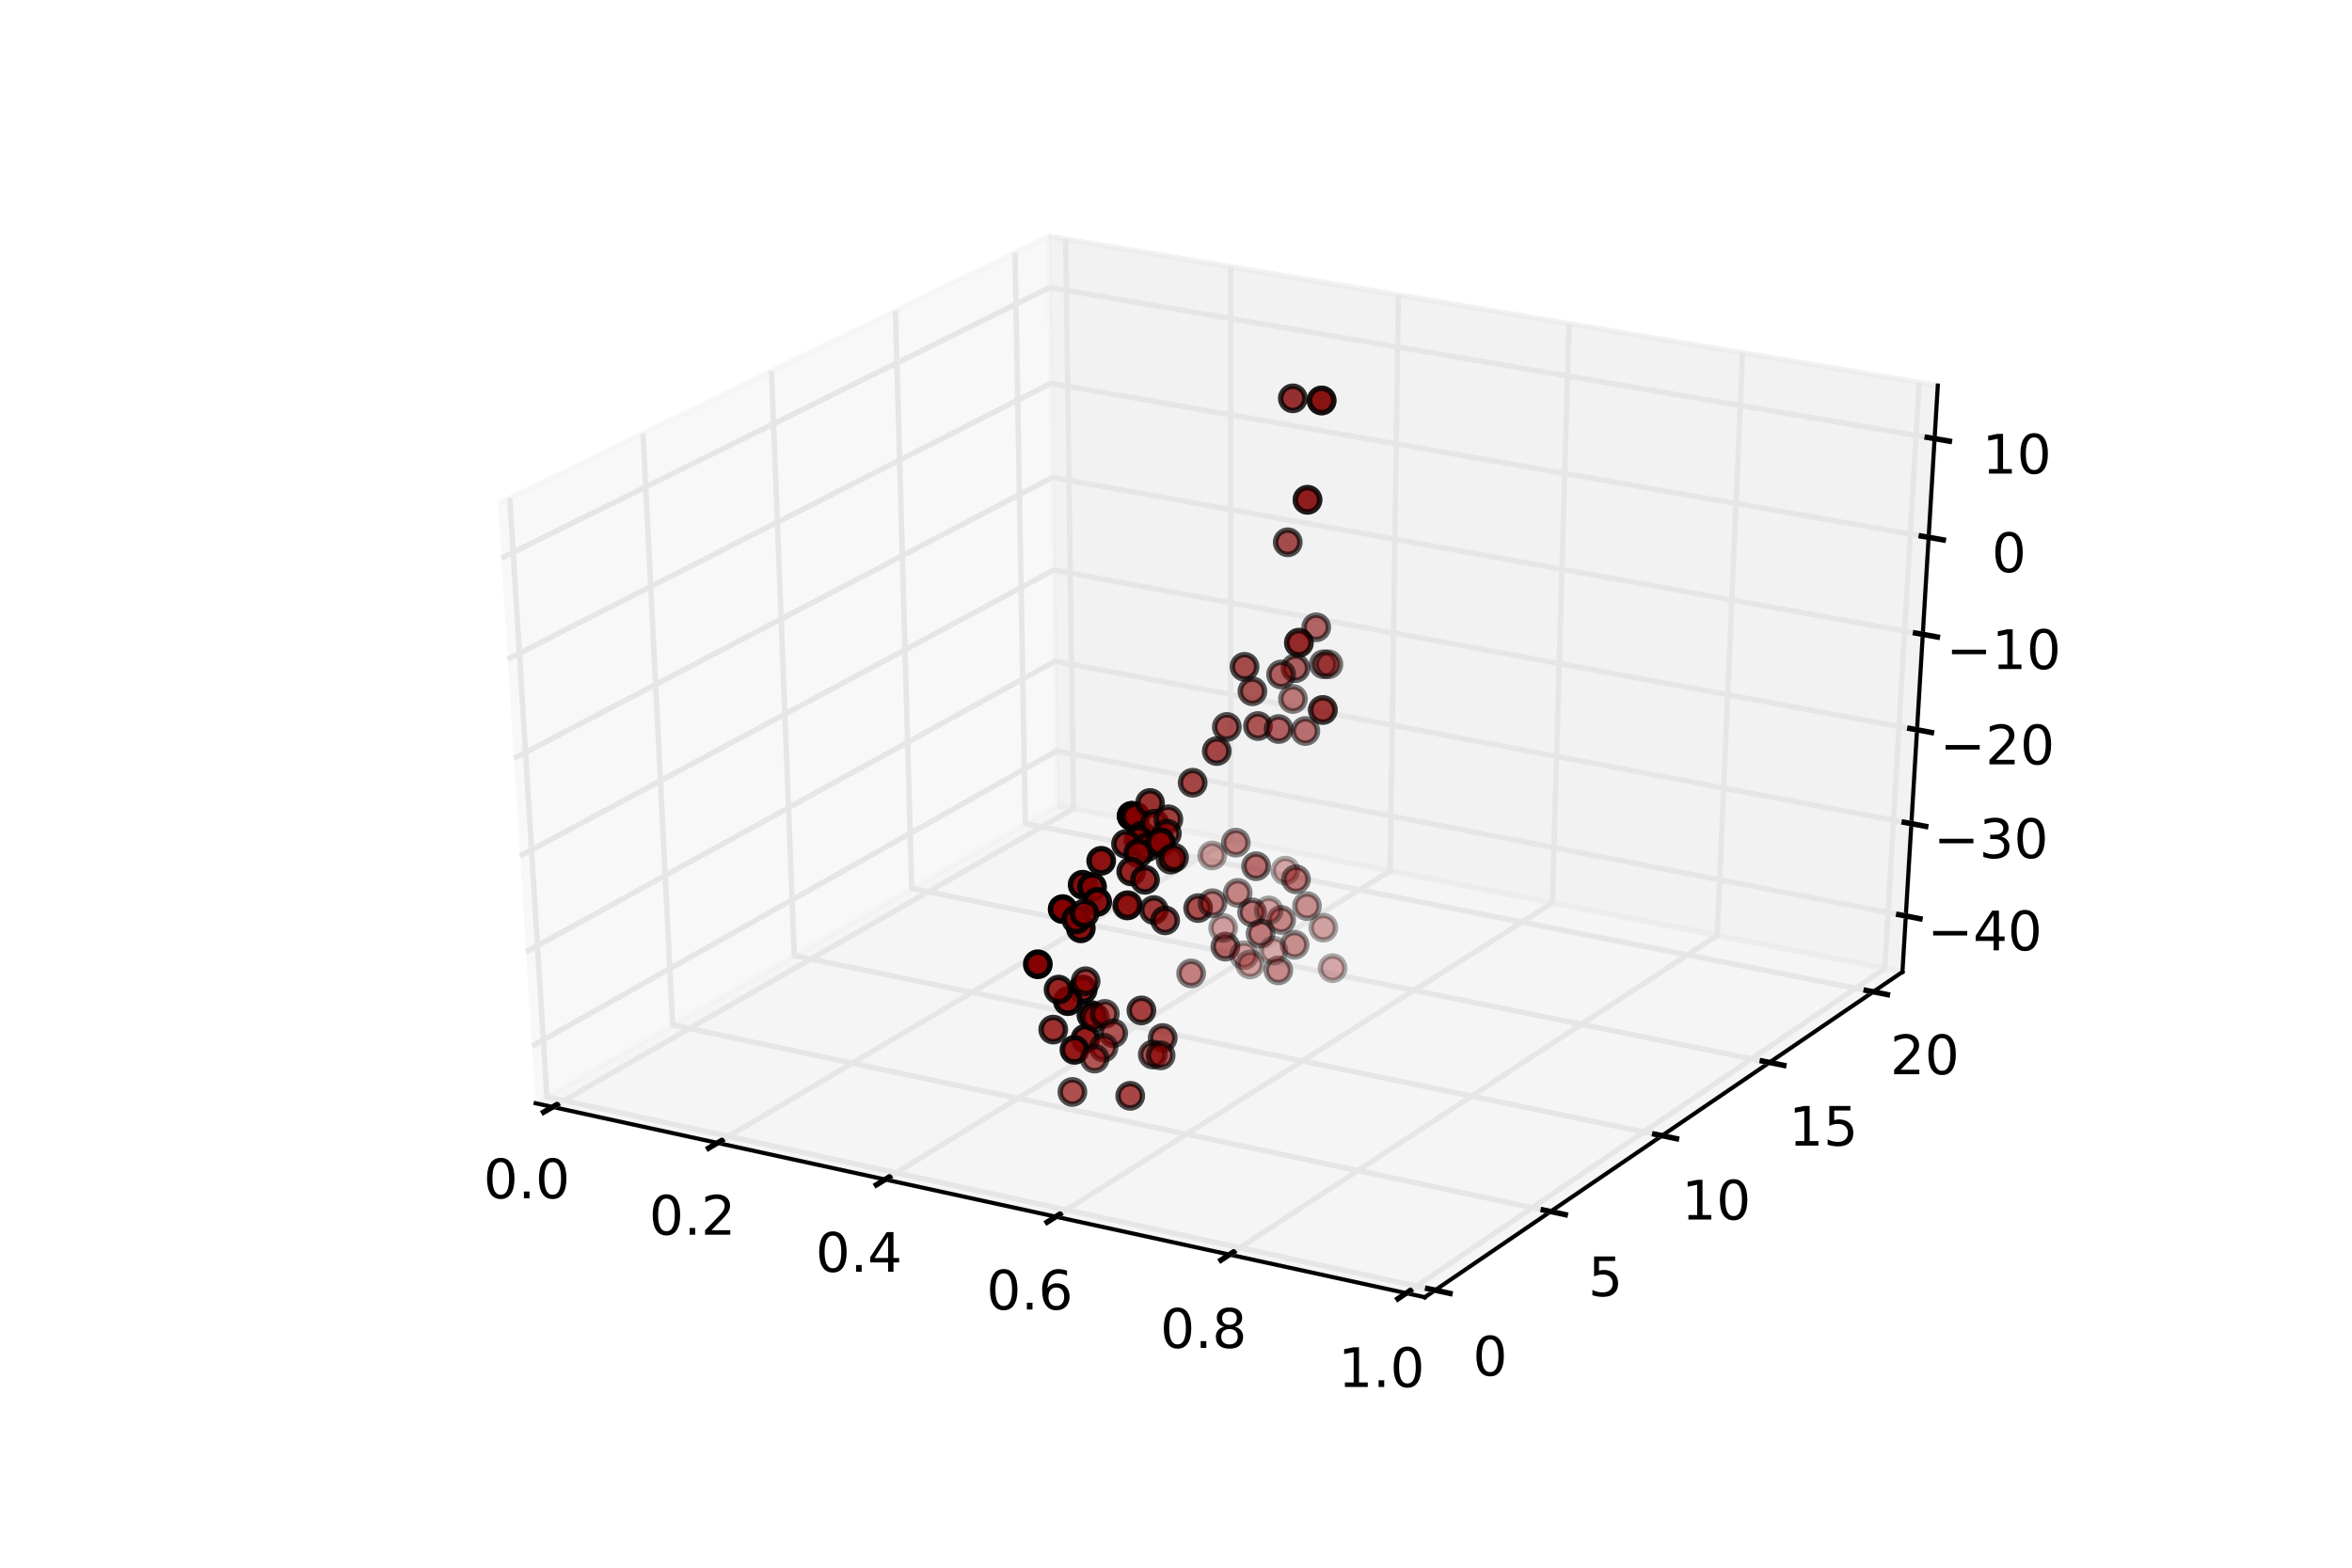 <?xml version="1.0" encoding="utf-8" standalone="no"?>
<!DOCTYPE svg PUBLIC "-//W3C//DTD SVG 1.1//EN"
  "http://www.w3.org/Graphics/SVG/1.1/DTD/svg11.dtd">
<!-- Created with matplotlib (http://matplotlib.org/) -->
<svg height="288pt" version="1.1" viewBox="0 0 432 288" width="432pt" xmlns="http://www.w3.org/2000/svg" xmlns:xlink="http://www.w3.org/1999/xlink">
 <defs>
  <style type="text/css">
*{stroke-linecap:butt;stroke-linejoin:round;}
  </style>
 </defs>
 <g id="figure_1">
  <g id="patch_1">
   <path d="
M0 288
L432 288
L432 0
L0 0
z
" style="fill:#ffffff;"/>
  </g>
  <g id="patch_2">
   <path d="
M54 252
L388.8 252
L388.8 28.8
L54 28.8
z
" style="fill:#ffffff;"/>
  </g>
  <g id="pane3d_1">
   <g id="patch_3">
    <path d="
M98.383 202.681
L194.204 147.957
L192.609 43.389
L91.445 92.557" style="fill:#f2f2f2;opacity:0.5;stroke:#f2f2f2;stroke-linejoin:miter;"/>
   </g>
  </g>
  <g id="pane3d_2">
   <g id="patch_4">
    <path d="
M194.204 147.957
L349.426 178.551
L355.921 70.83
L192.609 43.389" style="fill:#e6e6e6;opacity:0.5;stroke:#e6e6e6;stroke-linejoin:miter;"/>
   </g>
  </g>
  <g id="pane3d_3">
   <g id="patch_5">
    <path d="
M98.383 202.681
L261.697 238.312
L349.426 178.551
L194.204 147.957" style="fill:#ececec;opacity:0.5;stroke:#ececec;stroke-linejoin:miter;"/>
   </g>
  </g>
  <g id="axis3d_1">
   <g id="line2d_1">
    <path d="
M98.383 202.681
L261.697 238.312" style="fill:none;stroke:#000000;stroke-linecap:square;stroke-width:0.75;"/>
   </g>
   <g id="Line3DCollection_1">
    <path d="
M101.506 203.362
L197.183 148.544
L195.736 43.915" style="fill:none;stroke:#e6e6e6;"/>
    <path d="
M131.775 209.966
L226.027 154.229
L226.032 49.005" style="fill:none;stroke:#e6e6e6;"/>
    <path d="
M162.573 216.686
L255.338 160.006
L256.844 54.182" style="fill:none;stroke:#e6e6e6;"/>
    <path d="
M193.913 223.523
L285.127 165.878
L288.184 59.449" style="fill:none;stroke:#e6e6e6;"/>
    <path d="
M225.811 230.483
L315.408 171.846
L320.068 64.806" style="fill:none;stroke:#e6e6e6;"/>
    <path d="
M258.281 237.567
L346.19 177.913
L352.509 70.257" style="fill:none;stroke:#e6e6e6;"/>
   </g>
   <g id="xtick_1">
    <g id="line2d_2">
     <path d="
M102.33 202.89
L99.855 204.308" style="fill:none;stroke:#000000;stroke-linecap:square;"/>
    </g>
    <g id="text_1">
     <!-- 0.0 -->
     <defs>
      <path d="
M10.688 12.406
L21 12.406
L21 0
L10.688 0
z
" id="BitstreamVeraSans-Roman-2e"/>
      <path d="
M31.781 66.406
Q24.172 66.406 20.328 58.906
Q16.5 51.422 16.5 36.375
Q16.5 21.391 20.328 13.891
Q24.172 6.391 31.781 6.391
Q39.453 6.391 43.281 13.891
Q47.125 21.391 47.125 36.375
Q47.125 51.422 43.281 58.906
Q39.453 66.406 31.781 66.406
M31.781 74.219
Q44.047 74.219 50.516 64.516
Q56.984 54.828 56.984 36.375
Q56.984 17.969 50.516 8.266
Q44.047 -1.422 31.781 -1.422
Q19.531 -1.422 13.062 8.266
Q6.594 17.969 6.594 36.375
Q6.594 54.828 13.062 64.516
Q19.531 74.219 31.781 74.219" id="BitstreamVeraSans-Roman-30"/>
     </defs>
     <g transform="translate(88.795 220.133)scale(0.1 -0.1)">
      <use xlink:href="#BitstreamVeraSans-Roman-30"/>
      <use x="63.623" xlink:href="#BitstreamVeraSans-Roman-2e"/>
      <use x="95.41" xlink:href="#BitstreamVeraSans-Roman-30"/>
     </g>
    </g>
   </g>
   <g id="xtick_2">
    <g id="line2d_3">
     <path d="
M132.587 209.486
L130.147 210.929" style="fill:none;stroke:#000000;stroke-linecap:square;"/>
    </g>
    <g id="text_2">
     <!-- 0.2 -->
     <defs>
      <path d="
M19.188 8.297
L53.609 8.297
L53.609 0
L7.328 0
L7.328 8.297
Q12.938 14.109 22.625 23.891
Q32.328 33.688 34.812 36.531
Q39.547 41.844 41.422 45.531
Q43.312 49.219 43.312 52.781
Q43.312 58.594 39.234 62.25
Q35.156 65.922 28.609 65.922
Q23.969 65.922 18.812 64.312
Q13.672 62.703 7.812 59.422
L7.812 69.391
Q13.766 71.781 18.938 73
Q24.125 74.219 28.422 74.219
Q39.75 74.219 46.484 68.547
Q53.219 62.891 53.219 53.422
Q53.219 48.922 51.531 44.891
Q49.859 40.875 45.406 35.406
Q44.188 33.984 37.641 27.219
Q31.109 20.453 19.188 8.297" id="BitstreamVeraSans-Roman-32"/>
     </defs>
     <g transform="translate(119.23 226.827)scale(0.1 -0.1)">
      <use xlink:href="#BitstreamVeraSans-Roman-30"/>
      <use x="63.623" xlink:href="#BitstreamVeraSans-Roman-2e"/>
      <use x="95.41" xlink:href="#BitstreamVeraSans-Roman-32"/>
     </g>
    </g>
   </g>
   <g id="xtick_3">
    <g id="line2d_4">
     <path d="
M163.373 216.197
L160.969 217.665" style="fill:none;stroke:#000000;stroke-linecap:square;"/>
    </g>
    <g id="text_3">
     <!-- 0.4 -->
     <defs>
      <path d="
M37.797 64.312
L12.891 25.391
L37.797 25.391
z

M35.203 72.906
L47.609 72.906
L47.609 25.391
L58.016 25.391
L58.016 17.188
L47.609 17.188
L47.609 0
L37.797 0
L37.797 17.188
L4.891 17.188
L4.891 26.703
z
" id="BitstreamVeraSans-Roman-34"/>
     </defs>
     <g transform="translate(149.805 233.637)scale(0.1 -0.1)">
      <use xlink:href="#BitstreamVeraSans-Roman-30"/>
      <use x="63.623" xlink:href="#BitstreamVeraSans-Roman-2e"/>
      <use x="95.41" xlink:href="#BitstreamVeraSans-Roman-34"/>
     </g>
    </g>
   </g>
   <g id="xtick_4">
    <g id="line2d_5">
     <path d="
M194.7 223.026
L192.336 224.52" style="fill:none;stroke:#000000;stroke-linecap:square;"/>
    </g>
    <g id="text_4">
     <!-- 0.6 -->
     <defs>
      <path d="
M33.016 40.375
Q26.375 40.375 22.484 35.828
Q18.609 31.297 18.609 23.391
Q18.609 15.531 22.484 10.953
Q26.375 6.391 33.016 6.391
Q39.656 6.391 43.531 10.953
Q47.406 15.531 47.406 23.391
Q47.406 31.297 43.531 35.828
Q39.656 40.375 33.016 40.375
M52.594 71.297
L52.594 62.312
Q48.875 64.062 45.094 64.984
Q41.312 65.922 37.594 65.922
Q27.828 65.922 22.672 59.328
Q17.531 52.734 16.797 39.406
Q19.672 43.656 24.016 45.922
Q28.375 48.188 33.594 48.188
Q44.578 48.188 50.953 41.516
Q57.328 34.859 57.328 23.391
Q57.328 12.156 50.688 5.359
Q44.047 -1.422 33.016 -1.422
Q20.359 -1.422 13.672 8.266
Q6.984 17.969 6.984 36.375
Q6.984 53.656 15.188 63.938
Q23.391 74.219 37.203 74.219
Q40.922 74.219 44.703 73.484
Q48.484 72.75 52.594 71.297" id="BitstreamVeraSans-Roman-36"/>
     </defs>
     <g transform="translate(181.179 240.567)scale(0.1 -0.1)">
      <use xlink:href="#BitstreamVeraSans-Roman-30"/>
      <use x="63.623" xlink:href="#BitstreamVeraSans-Roman-2e"/>
      <use x="95.41" xlink:href="#BitstreamVeraSans-Roman-36"/>
     </g>
    </g>
   </g>
   <g id="xtick_5">
    <g id="line2d_6">
     <path d="
M226.585 229.976
L224.261 231.498" style="fill:none;stroke:#000000;stroke-linecap:square;"/>
    </g>
    <g id="text_5">
     <!-- 0.8 -->
     <defs>
      <path d="
M31.781 34.625
Q24.75 34.625 20.719 30.859
Q16.703 27.094 16.703 20.516
Q16.703 13.922 20.719 10.156
Q24.75 6.391 31.781 6.391
Q38.812 6.391 42.859 10.172
Q46.922 13.969 46.922 20.516
Q46.922 27.094 42.891 30.859
Q38.875 34.625 31.781 34.625
M21.922 38.812
Q15.578 40.375 12.031 44.719
Q8.5 49.078 8.5 55.328
Q8.5 64.062 14.719 69.141
Q20.953 74.219 31.781 74.219
Q42.672 74.219 48.875 69.141
Q55.078 64.062 55.078 55.328
Q55.078 49.078 51.531 44.719
Q48 40.375 41.703 38.812
Q48.828 37.156 52.797 32.312
Q56.781 27.484 56.781 20.516
Q56.781 9.906 50.312 4.234
Q43.844 -1.422 31.781 -1.422
Q19.734 -1.422 13.25 4.234
Q6.781 9.906 6.781 20.516
Q6.781 27.484 10.781 32.312
Q14.797 37.156 21.922 38.812
M18.312 54.391
Q18.312 48.734 21.844 45.562
Q25.391 42.391 31.781 42.391
Q38.141 42.391 41.719 45.562
Q45.312 48.734 45.312 54.391
Q45.312 60.062 41.719 63.234
Q38.141 66.406 31.781 66.406
Q25.391 66.406 21.844 63.234
Q18.312 60.062 18.312 54.391" id="BitstreamVeraSans-Roman-38"/>
     </defs>
     <g transform="translate(213.104 247.621)scale(0.1 -0.1)">
      <use xlink:href="#BitstreamVeraSans-Roman-30"/>
      <use x="63.623" xlink:href="#BitstreamVeraSans-Roman-2e"/>
      <use x="95.41" xlink:href="#BitstreamVeraSans-Roman-38"/>
     </g>
    </g>
   </g>
   <g id="xtick_6">
    <g id="line2d_7">
     <path d="
M259.041 237.052
L256.759 238.6" style="fill:none;stroke:#000000;stroke-linecap:square;"/>
    </g>
    <g id="text_6">
     <!-- 1.0 -->
     <defs>
      <path d="
M12.406 8.297
L28.516 8.297
L28.516 63.922
L10.984 60.406
L10.984 69.391
L28.422 72.906
L38.281 72.906
L38.281 8.297
L54.391 8.297
L54.391 0
L12.406 0
z
" id="BitstreamVeraSans-Roman-31"/>
     </defs>
     <g transform="translate(245.784 254.802)scale(0.1 -0.1)">
      <use xlink:href="#BitstreamVeraSans-Roman-31"/>
      <use x="63.623" xlink:href="#BitstreamVeraSans-Roman-2e"/>
      <use x="95.41" xlink:href="#BitstreamVeraSans-Roman-30"/>
     </g>
    </g>
   </g>
  </g>
  <g id="axis3d_2">
   <g id="line2d_8">
    <path d="
M349.426 178.551
L261.697 238.312" style="fill:none;stroke:#000000;stroke-linecap:square;stroke-width:0.75;"/>
   </g>
   <g id="Line3DCollection_2">
    <path d="
M93.63 91.495
L100.444 201.503
L263.591 237.022" style="fill:none;stroke:#e6e6e6;"/>
    <path d="
M118.103 79.601
L123.56 188.302
L284.805 222.571" style="fill:none;stroke:#e6e6e6;"/>
    <path d="
M141.697 68.134
L145.888 175.551
L305.263 208.635" style="fill:none;stroke:#e6e6e6;"/>
    <path d="
M164.459 57.071
L167.466 163.227
L325.005 195.187" style="fill:none;stroke:#e6e6e6;"/>
    <path d="
M186.432 46.392
L188.332 151.311
L344.067 182.202" style="fill:none;stroke:#e6e6e6;"/>
   </g>
   <g id="xtick_7">
    <g id="line2d_9">
     <path d="
M262.225 236.725
L266.325 237.618" style="fill:none;stroke:#000000;stroke-linecap:square;"/>
    </g>
    <g id="text_7">
     <!-- 0 -->
     <g transform="translate(270.517 252.708)scale(0.1 -0.1)">
      <use xlink:href="#BitstreamVeraSans-Roman-30"/>
     </g>
    </g>
   </g>
   <g id="xtick_8">
    <g id="line2d_10">
     <path d="
M283.457 222.284
L287.506 223.145" style="fill:none;stroke:#000000;stroke-linecap:square;"/>
    </g>
    <g id="text_8">
     <!-- 5 -->
     <defs>
      <path d="
M10.797 72.906
L49.516 72.906
L49.516 64.594
L19.828 64.594
L19.828 46.734
Q21.969 47.469 24.109 47.828
Q26.266 48.188 28.422 48.188
Q40.625 48.188 47.75 41.5
Q54.891 34.812 54.891 23.391
Q54.891 11.625 47.562 5.094
Q40.234 -1.422 26.906 -1.422
Q22.312 -1.422 17.547 -0.641
Q12.797 0.141 7.719 1.703
L7.719 11.625
Q12.109 9.234 16.797 8.062
Q21.484 6.891 26.703 6.891
Q35.156 6.891 40.078 11.328
Q45.016 15.766 45.016 23.391
Q45.016 31 40.078 35.438
Q35.156 39.891 26.703 39.891
Q22.75 39.891 18.812 39.016
Q14.891 38.141 10.797 36.281
z
" id="BitstreamVeraSans-Roman-35"/>
     </defs>
     <g transform="translate(291.712 238.116)scale(0.1 -0.1)">
      <use xlink:href="#BitstreamVeraSans-Roman-35"/>
     </g>
    </g>
   </g>
   <g id="xtick_9">
    <g id="line2d_11">
     <path d="
M303.932 208.358
L307.93 209.188" style="fill:none;stroke:#000000;stroke-linecap:square;"/>
    </g>
    <g id="text_9">
     <!-- 10 -->
     <g transform="translate(308.875 224.044)scale(0.1 -0.1)">
      <use xlink:href="#BitstreamVeraSans-Roman-31"/>
      <use x="63.623" xlink:href="#BitstreamVeraSans-Roman-30"/>
     </g>
    </g>
   </g>
   <g id="xtick_10">
    <g id="line2d_12">
     <path d="
M323.689 194.92
L327.639 195.721" style="fill:none;stroke:#000000;stroke-linecap:square;"/>
    </g>
    <g id="text_10">
     <!-- 15 -->
     <g transform="translate(328.554 210.464)scale(0.1 -0.1)">
      <use xlink:href="#BitstreamVeraSans-Roman-31"/>
      <use x="63.623" xlink:href="#BitstreamVeraSans-Roman-35"/>
     </g>
    </g>
   </g>
   <g id="xtick_11">
    <g id="line2d_13">
     <path d="
M342.767 181.944
L346.669 182.718" style="fill:none;stroke:#000000;stroke-linecap:square;"/>
    </g>
    <g id="text_11">
     <!-- 20 -->
     <g transform="translate(347.168 197.352)scale(0.1 -0.1)">
      <use xlink:href="#BitstreamVeraSans-Roman-32"/>
      <use x="63.623" xlink:href="#BitstreamVeraSans-Roman-30"/>
     </g>
    </g>
   </g>
  </g>
  <g id="axis3d_3">
   <g id="line2d_14">
    <path d="
M349.426 178.551
L355.921 70.83" style="fill:none;stroke:#000000;stroke-linecap:square;stroke-width:0.75;"/>
   </g>
   <g id="Line3DCollection_3">
    <path d="
M350.046 168.276
L194.052 137.963
L97.722 192.192" style="fill:none;stroke:#e6e6e6;"/>
    <path d="
M351.068 151.315
L193.8 121.475
L96.631 174.873" style="fill:none;stroke:#e6e6e6;"/>
    <path d="
M352.108 134.072
L193.545 104.725
L95.521 157.256" style="fill:none;stroke:#e6e6e6;"/>
    <path d="
M353.165 116.541
L193.285 87.706
L94.392 139.334" style="fill:none;stroke:#e6e6e6;"/>
    <path d="
M354.24 98.713
L193.021 70.413
L93.243 121.099" style="fill:none;stroke:#e6e6e6;"/>
    <path d="
M355.333 80.582
L192.753 52.837
L92.074 102.542" style="fill:none;stroke:#e6e6e6;"/>
   </g>
   <g id="xtick_12">
    <g id="line2d_15">
     <path d="
M348.744 168.023
L352.652 168.782" style="fill:none;stroke:#000000;stroke-linecap:square;"/>
    </g>
    <g id="text_12">
     <!-- −40 -->
     <defs>
      <path d="
M10.594 35.5
L73.188 35.5
L73.188 27.203
L10.594 27.203
z
" id="BitstreamVeraSans-Roman-2212"/>
     </defs>
     <g transform="translate(354.011 174.58)scale(0.1 -0.1)">
      <use xlink:href="#BitstreamVeraSans-Roman-2212"/>
      <use x="83.789" xlink:href="#BitstreamVeraSans-Roman-34"/>
      <use x="147.412" xlink:href="#BitstreamVeraSans-Roman-30"/>
     </g>
    </g>
   </g>
   <g id="xtick_13">
    <g id="line2d_16">
     <path d="
M349.755 151.066
L353.697 151.814" style="fill:none;stroke:#000000;stroke-linecap:square;"/>
    </g>
    <g id="text_13">
     <!-- −30 -->
     <defs>
      <path d="
M40.578 39.312
Q47.656 37.797 51.625 33
Q55.609 28.219 55.609 21.188
Q55.609 10.406 48.188 4.484
Q40.766 -1.422 27.094 -1.422
Q22.516 -1.422 17.656 -0.516
Q12.797 0.391 7.625 2.203
L7.625 11.719
Q11.719 9.328 16.594 8.109
Q21.484 6.891 26.812 6.891
Q36.078 6.891 40.938 10.547
Q45.797 14.203 45.797 21.188
Q45.797 27.641 41.281 31.266
Q36.766 34.906 28.719 34.906
L20.219 34.906
L20.219 43.016
L29.109 43.016
Q36.375 43.016 40.234 45.922
Q44.094 48.828 44.094 54.297
Q44.094 59.906 40.109 62.906
Q36.141 65.922 28.719 65.922
Q24.656 65.922 20.016 65.031
Q15.375 64.156 9.812 62.312
L9.812 71.094
Q15.438 72.656 20.344 73.438
Q25.25 74.219 29.594 74.219
Q40.828 74.219 47.359 69.109
Q53.906 64.016 53.906 55.328
Q53.906 49.266 50.438 45.094
Q46.969 40.922 40.578 39.312" id="BitstreamVeraSans-Roman-33"/>
     </defs>
     <g transform="translate(355.144 157.639)scale(0.1 -0.1)">
      <use xlink:href="#BitstreamVeraSans-Roman-2212"/>
      <use x="83.789" xlink:href="#BitstreamVeraSans-Roman-33"/>
      <use x="147.412" xlink:href="#BitstreamVeraSans-Roman-30"/>
     </g>
    </g>
   </g>
   <g id="xtick_14">
    <g id="line2d_17">
     <path d="
M350.784 133.827
L354.759 134.563" style="fill:none;stroke:#000000;stroke-linecap:square;"/>
    </g>
    <g id="text_14">
     <!-- −20 -->
     <g transform="translate(356.296 140.417)scale(0.1 -0.1)">
      <use xlink:href="#BitstreamVeraSans-Roman-2212"/>
      <use x="83.789" xlink:href="#BitstreamVeraSans-Roman-32"/>
      <use x="147.412" xlink:href="#BitstreamVeraSans-Roman-30"/>
     </g>
    </g>
   </g>
   <g id="xtick_15">
    <g id="line2d_18">
     <path d="
M351.829 116.3
L355.839 117.023" style="fill:none;stroke:#000000;stroke-linecap:square;"/>
    </g>
    <g id="text_15">
     <!-- −10 -->
     <g transform="translate(357.467 122.907)scale(0.1 -0.1)">
      <use xlink:href="#BitstreamVeraSans-Roman-2212"/>
      <use x="83.789" xlink:href="#BitstreamVeraSans-Roman-31"/>
      <use x="147.412" xlink:href="#BitstreamVeraSans-Roman-30"/>
     </g>
    </g>
   </g>
   <g id="xtick_16">
    <g id="line2d_19">
     <path d="
M352.892 98.477
L356.937 99.187" style="fill:none;stroke:#000000;stroke-linecap:square;"/>
    </g>
    <g id="text_16">
     <!-- 0 -->
     <g transform="translate(365.829 105.102)scale(0.1 -0.1)">
      <use xlink:href="#BitstreamVeraSans-Roman-30"/>
     </g>
    </g>
   </g>
   <g id="xtick_17">
    <g id="line2d_20">
     <path d="
M353.974 80.35
L358.054 81.046" style="fill:none;stroke:#000000;stroke-linecap:square;"/>
    </g>
    <g id="text_17">
     <!-- 10 -->
     <g transform="translate(364.078 86.994)scale(0.1 -0.1)">
      <use xlink:href="#BitstreamVeraSans-Roman-31"/>
      <use x="63.623" xlink:href="#BitstreamVeraSans-Roman-30"/>
     </g>
    </g>
   </g>
  </g>
  <g id="axes_1">
   <g id="Path3DCollection_1">
    <defs>
     <path d="
M0 2.236
C0.593 2.236 1.162 2 1.581 1.581
C2 1.162 2.236 0.593 2.236 0
C2.236 -0.593 2 -1.162 1.581 -1.581
C1.162 -2 0.593 -2.236 0 -2.236
C-0.593 -2.236 -1.162 -2 -1.581 -1.581
C-2 -1.162 -2.236 -0.593 -2.236 0
C-2.236 0.593 -2 1.162 -1.581 1.581
C-1.162 2 -0.593 2.236 0 2.236
z
" id="C0_0_919e3f95db"/>
    </defs>
    <g clip-path="url(#p124b8dd147)">
     <use style="fill:#800000;fill-opacity:0.802;stroke:#000000;stroke-opacity:0.802;" x="237.455" xlink:href="#C0_0_919e3f95db" y="73.179"/>
    </g>
    <g clip-path="url(#p124b8dd147)">
     <use style="fill:#800000;fill-opacity:0.722;stroke:#000000;stroke-opacity:0.722;" x="242.747" xlink:href="#C0_0_919e3f95db" y="73.569"/>
    </g>
    <g clip-path="url(#p124b8dd147)">
     <use style="fill:#800000;fill-opacity:0.722;stroke:#000000;stroke-opacity:0.722;" x="242.747" xlink:href="#C0_0_919e3f95db" y="73.569"/>
    </g>
    <g clip-path="url(#p124b8dd147)">
     <use style="fill:#800000;fill-opacity:0.646;stroke:#000000;stroke-opacity:0.646;" x="240.151" xlink:href="#C0_0_919e3f95db" y="91.819"/>
    </g>
    <g clip-path="url(#p124b8dd147)">
     <use style="fill:#800000;fill-opacity:0.646;stroke:#000000;stroke-opacity:0.646;" x="240.151" xlink:href="#C0_0_919e3f95db" y="91.819"/>
    </g>
    <g clip-path="url(#p124b8dd147)">
     <use style="fill:#800000;fill-opacity:0.685;stroke:#000000;stroke-opacity:0.685;" x="236.525" xlink:href="#C0_0_919e3f95db" y="99.62"/>
    </g>
    <g clip-path="url(#p124b8dd147)">
     <use style="fill:#800000;fill-opacity:0.585;stroke:#000000;stroke-opacity:0.585;" x="241.754" xlink:href="#C0_0_919e3f95db" y="115.24"/>
    </g>
    <g clip-path="url(#p124b8dd147)">
     <use style="fill:#800000;fill-opacity:0.69;stroke:#000000;stroke-opacity:0.69;" x="228.589" xlink:href="#C0_0_919e3f95db" y="122.499"/>
    </g>
    <g clip-path="url(#p124b8dd147)">
     <use style="fill:#800000;fill-opacity:0.588;stroke:#000000;stroke-opacity:0.588;" x="238.57" xlink:href="#C0_0_919e3f95db" y="118.078"/>
    </g>
    <g clip-path="url(#p124b8dd147)">
     <use style="fill:#800000;fill-opacity:0.588;stroke:#000000;stroke-opacity:0.588;" x="238.57" xlink:href="#C0_0_919e3f95db" y="118.078"/>
    </g>
    <g clip-path="url(#p124b8dd147)">
     <use style="fill:#800000;fill-opacity:0.611;stroke:#000000;stroke-opacity:0.611;" x="237.947" xlink:href="#C0_0_919e3f95db" y="122.739"/>
    </g>
    <g clip-path="url(#p124b8dd147)">
     <use style="fill:#800000;fill-opacity:0.609;stroke:#000000;stroke-opacity:0.609;" x="235.308" xlink:href="#C0_0_919e3f95db" y="123.91"/>
    </g>
    <g clip-path="url(#p124b8dd147)">
     <use style="fill:#800000;fill-opacity:0.646;stroke:#000000;stroke-opacity:0.646;" x="230.033" xlink:href="#C0_0_919e3f95db" y="126.994"/>
    </g>
    <g clip-path="url(#p124b8dd147)">
     <use style="fill:#800000;fill-opacity:0.556;stroke:#000000;stroke-opacity:0.556;" x="243.13" xlink:href="#C0_0_919e3f95db" y="122.029"/>
    </g>
    <g clip-path="url(#p124b8dd147)">
     <use style="fill:#840000;fill-opacity:0.517;stroke:#000000;stroke-opacity:0.517;" x="243.996" xlink:href="#C0_0_919e3f95db" y="122.044"/>
    </g>
    <g clip-path="url(#p124b8dd147)">
     <use style="fill:#840000;fill-opacity:0.669;stroke:#000000;stroke-opacity:0.669;" x="225.334" xlink:href="#C0_0_919e3f95db" y="133.545"/>
    </g>
    <g clip-path="url(#p124b8dd147)">
     <use style="fill:#840000;fill-opacity:0.65;stroke:#000000;stroke-opacity:0.65;" x="231.055" xlink:href="#C0_0_919e3f95db" y="133.378"/>
    </g>
    <g clip-path="url(#p124b8dd147)">
     <use style="fill:#840000;fill-opacity:0.714;stroke:#000000;stroke-opacity:0.714;" x="223.486" xlink:href="#C0_0_919e3f95db" y="137.981"/>
    </g>
    <g clip-path="url(#p124b8dd147)">
     <use style="fill:#840000;fill-opacity:0.869;stroke:#000000;stroke-opacity:0.869;" x="207.871" xlink:href="#C0_0_919e3f95db" y="149.896"/>
    </g>
    <g clip-path="url(#p124b8dd147)">
     <use style="fill:#840000;fill-opacity:0.869;stroke:#000000;stroke-opacity:0.869;" x="207.871" xlink:href="#C0_0_919e3f95db" y="149.896"/>
    </g>
    <g clip-path="url(#p124b8dd147)">
     <use style="fill:#840000;fill-opacity:0.869;stroke:#000000;stroke-opacity:0.869;" x="207.871" xlink:href="#C0_0_919e3f95db" y="149.896"/>
    </g>
    <g clip-path="url(#p124b8dd147)">
     <use style="fill:#840000;fill-opacity:0.605;stroke:#000000;stroke-opacity:0.605;" x="234.86" xlink:href="#C0_0_919e3f95db" y="133.933"/>
    </g>
    <g clip-path="url(#p124b8dd147)">
     <use style="fill:#840000;fill-opacity:0.836;stroke:#000000;stroke-opacity:0.836;" x="208.506" xlink:href="#C0_0_919e3f95db" y="149.986"/>
    </g>
    <g clip-path="url(#p124b8dd147)">
     <use style="fill:#840000;fill-opacity:0.836;stroke:#000000;stroke-opacity:0.836;" x="208.506" xlink:href="#C0_0_919e3f95db" y="149.986"/>
    </g>
    <g clip-path="url(#p124b8dd147)">
     <use style="fill:#840000;fill-opacity:0.795;stroke:#000000;stroke-opacity:0.795;" x="211.231" xlink:href="#C0_0_919e3f95db" y="147.513"/>
    </g>
    <g clip-path="url(#p124b8dd147)">
     <use style="fill:#840000;fill-opacity:0.499;stroke:#000000;stroke-opacity:0.499;" x="237.483" xlink:href="#C0_0_919e3f95db" y="128.405"/>
    </g>
    <g clip-path="url(#p124b8dd147)">
     <use style="fill:#840000;fill-opacity:0.527;stroke:#000000;stroke-opacity:0.527;" x="242.966" xlink:href="#C0_0_919e3f95db" y="130.429"/>
    </g>
    <g clip-path="url(#p124b8dd147)">
     <use style="fill:#840000;fill-opacity:0.527;stroke:#000000;stroke-opacity:0.527;" x="242.966" xlink:href="#C0_0_919e3f95db" y="130.429"/>
    </g>
    <g clip-path="url(#p124b8dd147)">
     <use style="fill:#840000;fill-opacity:0.925;stroke:#000000;stroke-opacity:0.925;" x="202.26" xlink:href="#C0_0_919e3f95db" y="158.138"/>
    </g>
    <g clip-path="url(#p124b8dd147)">
     <use style="fill:#840000;fill-opacity:0.857;stroke:#000000;stroke-opacity:0.857;" x="209.717" xlink:href="#C0_0_919e3f95db" y="153.543"/>
    </g>
    <g clip-path="url(#p124b8dd147)">
     <use style="fill:#840000;fill-opacity:0.71;stroke:#000000;stroke-opacity:0.71;" x="219.061" xlink:href="#C0_0_919e3f95db" y="143.793"/>
    </g>
    <g clip-path="url(#p124b8dd147)">
     <use style="fill:#840000;fill-opacity:0.544;stroke:#000000;stroke-opacity:0.544;" x="239.757" xlink:href="#C0_0_919e3f95db" y="134.295"/>
    </g>
    <g clip-path="url(#p124b8dd147)">
     <use style="fill:#840000;fill-opacity:0.793;stroke:#000000;stroke-opacity:0.793;" x="212.097" xlink:href="#C0_0_919e3f95db" y="151.314"/>
    </g>
    <g clip-path="url(#p124b8dd147)">
     <use style="fill:#840000;fill-opacity:0.834;stroke:#000000;stroke-opacity:0.834;" x="209.101" xlink:href="#C0_0_919e3f95db" y="154.3"/>
    </g>
    <g clip-path="url(#p124b8dd147)">
     <use style="fill:#840000;fill-opacity:0.844;stroke:#000000;stroke-opacity:0.844;" x="206.823" xlink:href="#C0_0_919e3f95db" y="155.04"/>
    </g>
    <g clip-path="url(#p124b8dd147)">
     <use style="fill:#840000;fill-opacity:0.954;stroke:#000000;stroke-opacity:0.954;" x="198.851" xlink:href="#C0_0_919e3f95db" y="162.532"/>
    </g>
    <g clip-path="url(#p124b8dd147)">
     <use style="fill:#840000;stroke:#000000;" x="195.183" xlink:href="#C0_0_919e3f95db" y="167.011"/>
    </g>
    <g clip-path="url(#p124b8dd147)">
     <use style="fill:#840000;fill-opacity:0.939;stroke:#000000;stroke-opacity:0.939;" x="200.587" xlink:href="#C0_0_919e3f95db" y="162.939"/>
    </g>
    <g clip-path="url(#p124b8dd147)">
     <use style="fill:#840000;fill-opacity:0.83;stroke:#000000;stroke-opacity:0.83;" x="210.657" xlink:href="#C0_0_919e3f95db" y="155.63"/>
    </g>
    <g clip-path="url(#p124b8dd147)">
     <use style="fill:#840000;fill-opacity:0.838;stroke:#000000;stroke-opacity:0.838;" x="209.084" xlink:href="#C0_0_919e3f95db" y="156.756"/>
    </g>
    <g clip-path="url(#p124b8dd147)">
     <use style="fill:#840000;fill-opacity:0.744;stroke:#000000;stroke-opacity:0.744;" x="214.602" xlink:href="#C0_0_919e3f95db" y="150.512"/>
    </g>
    <g clip-path="url(#p124b8dd147)">
     <use style="fill:#840000;fill-opacity:0.764;stroke:#000000;stroke-opacity:0.764;" x="214.326" xlink:href="#C0_0_919e3f95db" y="153.14"/>
    </g>
    <g clip-path="url(#p124b8dd147)">
     <use style="fill:#840000;fill-opacity:0.783;stroke:#000000;stroke-opacity:0.783;" x="213.152" xlink:href="#C0_0_919e3f95db" y="154.756"/>
    </g>
    <g clip-path="url(#p124b8dd147)">
     <use style="fill:#840000;fill-opacity:0.783;stroke:#000000;stroke-opacity:0.783;" x="213.152" xlink:href="#C0_0_919e3f95db" y="154.756"/>
    </g>
    <g clip-path="url(#p124b8dd147)">
     <use style="fill:#840000;fill-opacity:0.857;stroke:#000000;stroke-opacity:0.857;" x="207.775" xlink:href="#C0_0_919e3f95db" y="160.09"/>
    </g>
    <g clip-path="url(#p124b8dd147)">
     <use style="fill:#840000;fill-opacity:0.927;stroke:#000000;stroke-opacity:0.927;" x="201.529" xlink:href="#C0_0_919e3f95db" y="165.695"/>
    </g>
    <g clip-path="url(#p124b8dd147)">
     <use style="fill:#840000;fill-opacity:0.834;stroke:#000000;stroke-opacity:0.834;" x="210.305" xlink:href="#C0_0_919e3f95db" y="161.625"/>
    </g>
    <g clip-path="url(#p124b8dd147)">
     <use style="fill:#840000;fill-opacity:0.941;stroke:#000000;stroke-opacity:0.941;" x="198.517" xlink:href="#C0_0_919e3f95db" y="170.546"/>
    </g>
    <g clip-path="url(#p124b8dd147)">
     <use style="fill:#840000;fill-opacity:0.756;stroke:#000000;stroke-opacity:0.756;" x="215.019" xlink:href="#C0_0_919e3f95db" y="157.921"/>
    </g>
    <g clip-path="url(#p124b8dd147)">
     <use style="fill:#840000;fill-opacity:0.751;stroke:#000000;stroke-opacity:0.751;" x="215.634" xlink:href="#C0_0_919e3f95db" y="157.57"/>
    </g>
    <g clip-path="url(#p124b8dd147)">
     <use style="fill:#840000;fill-opacity:0.906;stroke:#000000;stroke-opacity:0.906;" x="197.69" xlink:href="#C0_0_919e3f95db" y="168.916"/>
    </g>
    <g clip-path="url(#p124b8dd147)">
     <use style="fill:#840000;fill-opacity:0.883;stroke:#000000;stroke-opacity:0.883;" x="199.189" xlink:href="#C0_0_919e3f95db" y="167.804"/>
    </g>
    <g clip-path="url(#p124b8dd147)">
     <use style="fill:#840000;fill-opacity:0.989;stroke:#000000;stroke-opacity:0.989;" x="190.621" xlink:href="#C0_0_919e3f95db" y="177.144"/>
    </g>
    <g clip-path="url(#p124b8dd147)">
     <use style="fill:#840000;fill-opacity:0.771;stroke:#000000;stroke-opacity:0.771;" x="211.931" xlink:href="#C0_0_919e3f95db" y="167.186"/>
    </g>
    <g clip-path="url(#p124b8dd147)">
     <use style="fill:#840000;fill-opacity:0.726;stroke:#000000;stroke-opacity:0.726;" x="207.015" xlink:href="#C0_0_919e3f95db" y="166.344"/>
    </g>
    <g clip-path="url(#p124b8dd147)">
     <use style="fill:#840000;fill-opacity:0.725;stroke:#000000;stroke-opacity:0.725;" x="207.153" xlink:href="#C0_0_919e3f95db" y="166.291"/>
    </g>
    <g clip-path="url(#p124b8dd147)">
     <use style="fill:#840000;fill-opacity:0.752;stroke:#000000;stroke-opacity:0.752;" x="214.008" xlink:href="#C0_0_919e3f95db" y="169.081"/>
    </g>
    <g clip-path="url(#p124b8dd147)">
     <use style="fill:#840000;fill-opacity:0.906;stroke:#000000;stroke-opacity:0.906;" x="198.869" xlink:href="#C0_0_919e3f95db" y="181.783"/>
    </g>
    <g clip-path="url(#p124b8dd147)">
     <use style="fill:#840000;fill-opacity:0.936;stroke:#000000;stroke-opacity:0.936;" x="196.137" xlink:href="#C0_0_919e3f95db" y="183.922"/>
    </g>
    <g clip-path="url(#p124b8dd147)">
     <use style="fill:#890000;fill-opacity:0.681;stroke:#000000;stroke-opacity:0.681;" x="220.065" xlink:href="#C0_0_919e3f95db" y="166.824"/>
    </g>
    <g clip-path="url(#p124b8dd147)">
     <use style="fill:#890000;fill-opacity:0.544;stroke:#000000;stroke-opacity:0.544;" x="230.706" xlink:href="#C0_0_919e3f95db" y="159.133"/>
    </g>
    <g clip-path="url(#p124b8dd147)">
     <use style="fill:#890000;fill-opacity:0.475;stroke:#000000;stroke-opacity:0.475;" x="226.987" xlink:href="#C0_0_919e3f95db" y="154.799"/>
    </g>
    <g clip-path="url(#p124b8dd147)">
     <use style="fill:#890000;fill-opacity:0.856;stroke:#000000;stroke-opacity:0.856;" x="194.431" xlink:href="#C0_0_919e3f95db" y="181.795"/>
    </g>
    <g clip-path="url(#p124b8dd147)">
     <use style="fill:#890000;fill-opacity:0.88;stroke:#000000;stroke-opacity:0.88;" x="200.467" xlink:href="#C0_0_919e3f95db" y="186.48"/>
    </g>
    <g clip-path="url(#p124b8dd147)">
     <use style="fill:#890000;fill-opacity:0.765;stroke:#000000;stroke-opacity:0.765;" x="199.4" xlink:href="#C0_0_919e3f95db" y="180.266"/>
    </g>
    <g clip-path="url(#p124b8dd147)">
     <use style="fill:#890000;fill-opacity:0.879;stroke:#000000;stroke-opacity:0.879;" x="199.363" xlink:href="#C0_0_919e3f95db" y="190.812"/>
    </g>
    <g clip-path="url(#p124b8dd147)">
     <use style="fill:#890000;fill-opacity:0.896;stroke:#000000;stroke-opacity:0.896;" x="197.348" xlink:href="#C0_0_919e3f95db" y="192.863"/>
    </g>
    <g clip-path="url(#p124b8dd147)">
     <use style="fill:#890000;fill-opacity:0.515;stroke:#000000;stroke-opacity:0.515;" x="222.697" xlink:href="#C0_0_919e3f95db" y="165.929"/>
    </g>
    <g clip-path="url(#p124b8dd147)">
     <use style="fill:#890000;fill-opacity:0.524;stroke:#000000;stroke-opacity:0.524;" x="229.971" xlink:href="#C0_0_919e3f95db" y="167.613"/>
    </g>
    <g clip-path="url(#p124b8dd147)">
     <use style="fill:#890000;fill-opacity:0.461;stroke:#000000;stroke-opacity:0.461;" x="227.335" xlink:href="#C0_0_919e3f95db" y="164.037"/>
    </g>
    <g clip-path="url(#p124b8dd147)">
     <use style="fill:#890000;fill-opacity:0.359;stroke:#000000;stroke-opacity:0.359;" x="222.657" xlink:href="#C0_0_919e3f95db" y="157.156"/>
    </g>
    <g clip-path="url(#p124b8dd147)">
     <use style="fill:#890000;fill-opacity:0.802;stroke:#000000;stroke-opacity:0.802;" x="193.453" xlink:href="#C0_0_919e3f95db" y="189.145"/>
    </g>
    <g clip-path="url(#p124b8dd147)">
     <use style="fill:#890000;fill-opacity:0.742;stroke:#000000;stroke-opacity:0.742;" x="209.649" xlink:href="#C0_0_919e3f95db" y="185.624"/>
    </g>
    <g clip-path="url(#p124b8dd147)">
     <use style="fill:#890000;fill-opacity:0.571;stroke:#000000;stroke-opacity:0.571;" x="225.074" xlink:href="#C0_0_919e3f95db" y="173.904"/>
    </g>
    <g clip-path="url(#p124b8dd147)">
     <use style="fill:#890000;fill-opacity:0.501;stroke:#000000;stroke-opacity:0.501;" x="231.539" xlink:href="#C0_0_919e3f95db" y="171.529"/>
    </g>
    <g clip-path="url(#p124b8dd147)">
     <use style="fill:#890000;fill-opacity:0.455;stroke:#000000;stroke-opacity:0.455;" x="235.318" xlink:href="#C0_0_919e3f95db" y="168.993"/>
    </g>
    <g clip-path="url(#p124b8dd147)">
     <use style="fill:#890000;fill-opacity:0.416;stroke:#000000;stroke-opacity:0.416;" x="240.061" xlink:href="#C0_0_919e3f95db" y="166.452"/>
    </g>
    <g clip-path="url(#p124b8dd147)">
     <use style="fill:#890000;fill-opacity:0.322;stroke:#000000;stroke-opacity:0.322;" x="236.094" xlink:href="#C0_0_919e3f95db" y="159.941"/>
    </g>
    <g clip-path="url(#p124b8dd147)">
     <use style="fill:#890000;fill-opacity:0.69;stroke:#000000;stroke-opacity:0.69;" x="201.111" xlink:href="#C0_0_919e3f95db" y="186.889"/>
    </g>
    <g clip-path="url(#p124b8dd147)">
     <use style="fill:#890000;fill-opacity:0.669;stroke:#000000;stroke-opacity:0.669;" x="202.924" xlink:href="#C0_0_919e3f95db" y="186.261"/>
    </g>
    <g clip-path="url(#p124b8dd147)">
     <use style="fill:#890000;fill-opacity:0.3;stroke:#000000;stroke-opacity:0.3;" x="238.031" xlink:href="#C0_0_919e3f95db" y="161.536"/>
    </g>
    <g clip-path="url(#p124b8dd147)">
     <use style="fill:#890000;fill-opacity:0.3;stroke:#000000;stroke-opacity:0.3;" x="238.031" xlink:href="#C0_0_919e3f95db" y="161.536"/>
    </g>
    <g clip-path="url(#p124b8dd147)">
     <use style="fill:#890000;fill-opacity:0.676;stroke:#000000;stroke-opacity:0.676;" x="213.556" xlink:href="#C0_0_919e3f95db" y="190.691"/>
    </g>
    <g clip-path="url(#p124b8dd147)">
     <use style="fill:#890000;fill-opacity:0.344;stroke:#000000;stroke-opacity:0.344;" x="233.033" xlink:href="#C0_0_919e3f95db" y="167.244"/>
    </g>
    <g clip-path="url(#p124b8dd147)">
     <use style="fill:#890000;fill-opacity:0.647;stroke:#000000;stroke-opacity:0.647;" x="204.469" xlink:href="#C0_0_919e3f95db" y="189.819"/>
    </g>
    <g clip-path="url(#p124b8dd147)">
     <use style="fill:#890000;fill-opacity:0.418;stroke:#000000;stroke-opacity:0.418;" x="237.783" xlink:href="#C0_0_919e3f95db" y="173.565"/>
    </g>
    <g clip-path="url(#p124b8dd147)">
     <use style="fill:#890000;fill-opacity:0.483;stroke:#000000;stroke-opacity:0.483;" x="218.776" xlink:href="#C0_0_919e3f95db" y="178.828"/>
    </g>
    <g clip-path="url(#p124b8dd147)">
     <use style="fill:#890000;fill-opacity:0.36;stroke:#000000;stroke-opacity:0.36;" x="224.658" xlink:href="#C0_0_919e3f95db" y="170.466"/>
    </g>
    <g clip-path="url(#p124b8dd147)">
     <use style="fill:#890000;fill-opacity:0.677;stroke:#000000;stroke-opacity:0.677;" x="211.74" xlink:href="#C0_0_919e3f95db" y="193.732"/>
    </g>
    <g clip-path="url(#p124b8dd147)">
     <use style="fill:#890000;fill-opacity:0.343;stroke:#000000;stroke-opacity:0.343;" x="243.066" xlink:href="#C0_0_919e3f95db" y="170.429"/>
    </g>
    <g clip-path="url(#p124b8dd147)">
     <use style="fill:#890000;fill-opacity:0.663;stroke:#000000;stroke-opacity:0.663;" x="213.179" xlink:href="#C0_0_919e3f95db" y="193.884"/>
    </g>
    <g clip-path="url(#p124b8dd147)">
     <use style="fill:#890000;fill-opacity:0.636;stroke:#000000;stroke-opacity:0.636;" x="202.689" xlink:href="#C0_0_919e3f95db" y="192.466"/>
    </g>
    <g clip-path="url(#p124b8dd147)">
     <use style="fill:#890000;fill-opacity:0.436;stroke:#000000;stroke-opacity:0.436;" x="234.8" xlink:href="#C0_0_919e3f95db" y="178.267"/>
    </g>
    <g clip-path="url(#p124b8dd147)">
     <use style="fill:#890000;fill-opacity:0.65;stroke:#000000;stroke-opacity:0.65;" x="201.056" xlink:href="#C0_0_919e3f95db" y="194.473"/>
    </g>
    <g clip-path="url(#p124b8dd147)">
     <use style="fill:#890000;fill-opacity:0.36;stroke:#000000;stroke-opacity:0.36;" x="228.499" xlink:href="#C0_0_919e3f95db" y="175.491"/>
    </g>
    <g clip-path="url(#p124b8dd147)">
     <use style="fill:#890000;fill-opacity:0.714;stroke:#000000;stroke-opacity:0.714;" x="207.594" xlink:href="#C0_0_919e3f95db" y="201.312"/>
    </g>
    <g clip-path="url(#p124b8dd147)">
     <use style="fill:#8d0000;fill-opacity:0.677;stroke:#000000;stroke-opacity:0.677;" x="196.968" xlink:href="#C0_0_919e3f95db" y="200.603"/>
    </g>
    <g clip-path="url(#p124b8dd147)">
     <use style="fill:#8d0000;fill-opacity:0.354;stroke:#000000;stroke-opacity:0.354;" x="229.604" xlink:href="#C0_0_919e3f95db" y="177.177"/>
    </g>
    <g clip-path="url(#p124b8dd147)">
     <use style="fill:#8d0000;fill-opacity:0.31;stroke:#000000;stroke-opacity:0.31;" x="233.882" xlink:href="#C0_0_919e3f95db" y="174.632"/>
    </g>
    <g clip-path="url(#p124b8dd147)">
     <use style="fill:#8d0000;fill-opacity:0.315;stroke:#000000;stroke-opacity:0.315;" x="244.767" xlink:href="#C0_0_919e3f95db" y="177.864"/>
    </g>
   </g>
  </g>
 </g>
 <defs>
  <clipPath id="p124b8dd147">
   <rect height="223.2" width="334.8" x="54.0" y="28.8"/>
  </clipPath>
 </defs>
</svg>
